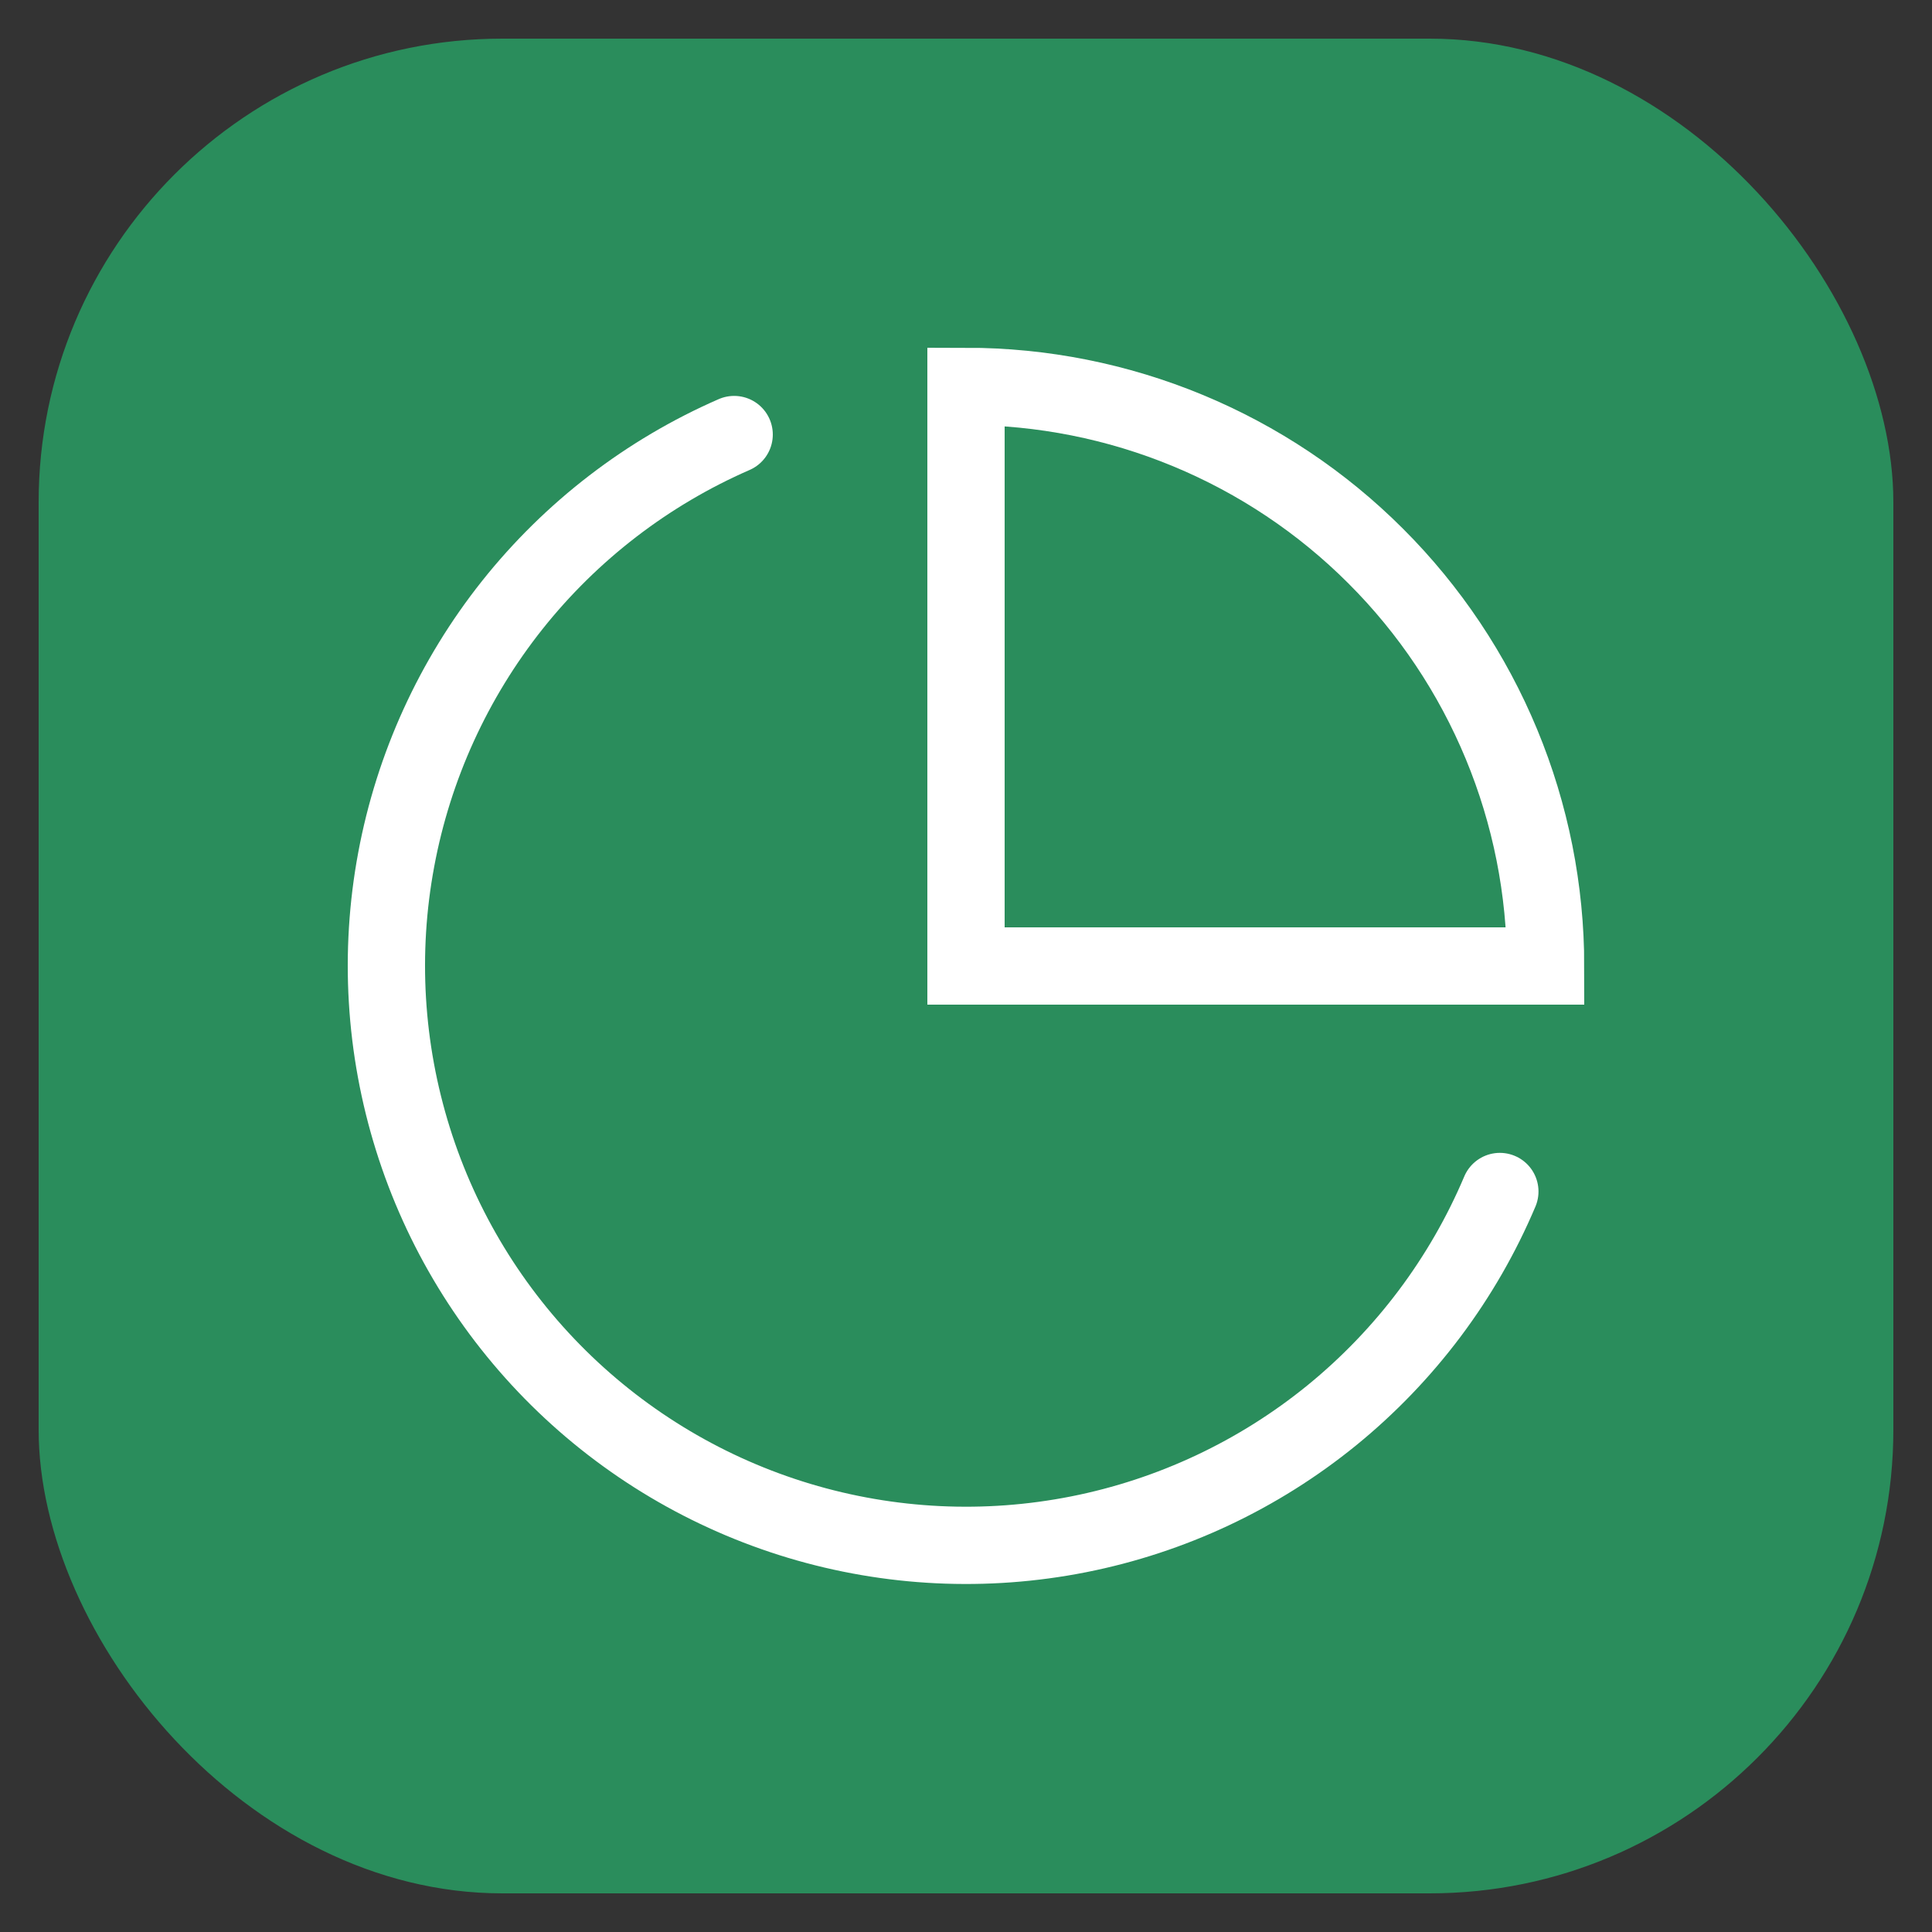 <svg width="25" height="25" viewBox="0 0 25 25" fill="none" xmlns="http://www.w3.org/2000/svg">
<rect x="0" y="0" width="25" height="25" fill="#333333" stroke="none"/>
<rect x="0.5" y="0.5" width="24" height="24" rx="6" fill="#2A8D5C"/>
<path d="M19.408 15.418C18.931 16.546 18.184 17.54 17.234 18.314C16.284 19.087 15.159 19.616 13.957 19.854C12.755 20.092 11.514 20.032 10.34 19.679C9.167 19.326 8.098 18.691 7.227 17.83C6.356 16.969 5.709 15.907 5.343 14.738C4.977 13.569 4.902 12.328 5.127 11.123C5.351 9.919 5.867 8.788 6.629 7.829C7.392 6.87 8.377 6.113 9.5 5.623" stroke="white" stroke-linecap="round"/>
<path d="M20 12.5C20 11.515 19.806 10.54 19.429 9.63C19.052 8.72 18.5 7.893 17.803 7.197C17.107 6.5 16.28 5.948 15.37 5.571C14.46 5.194 13.485 5 12.5 5V12.5H20Z" stroke="white" stroke-linecap="round"/>
</svg>
